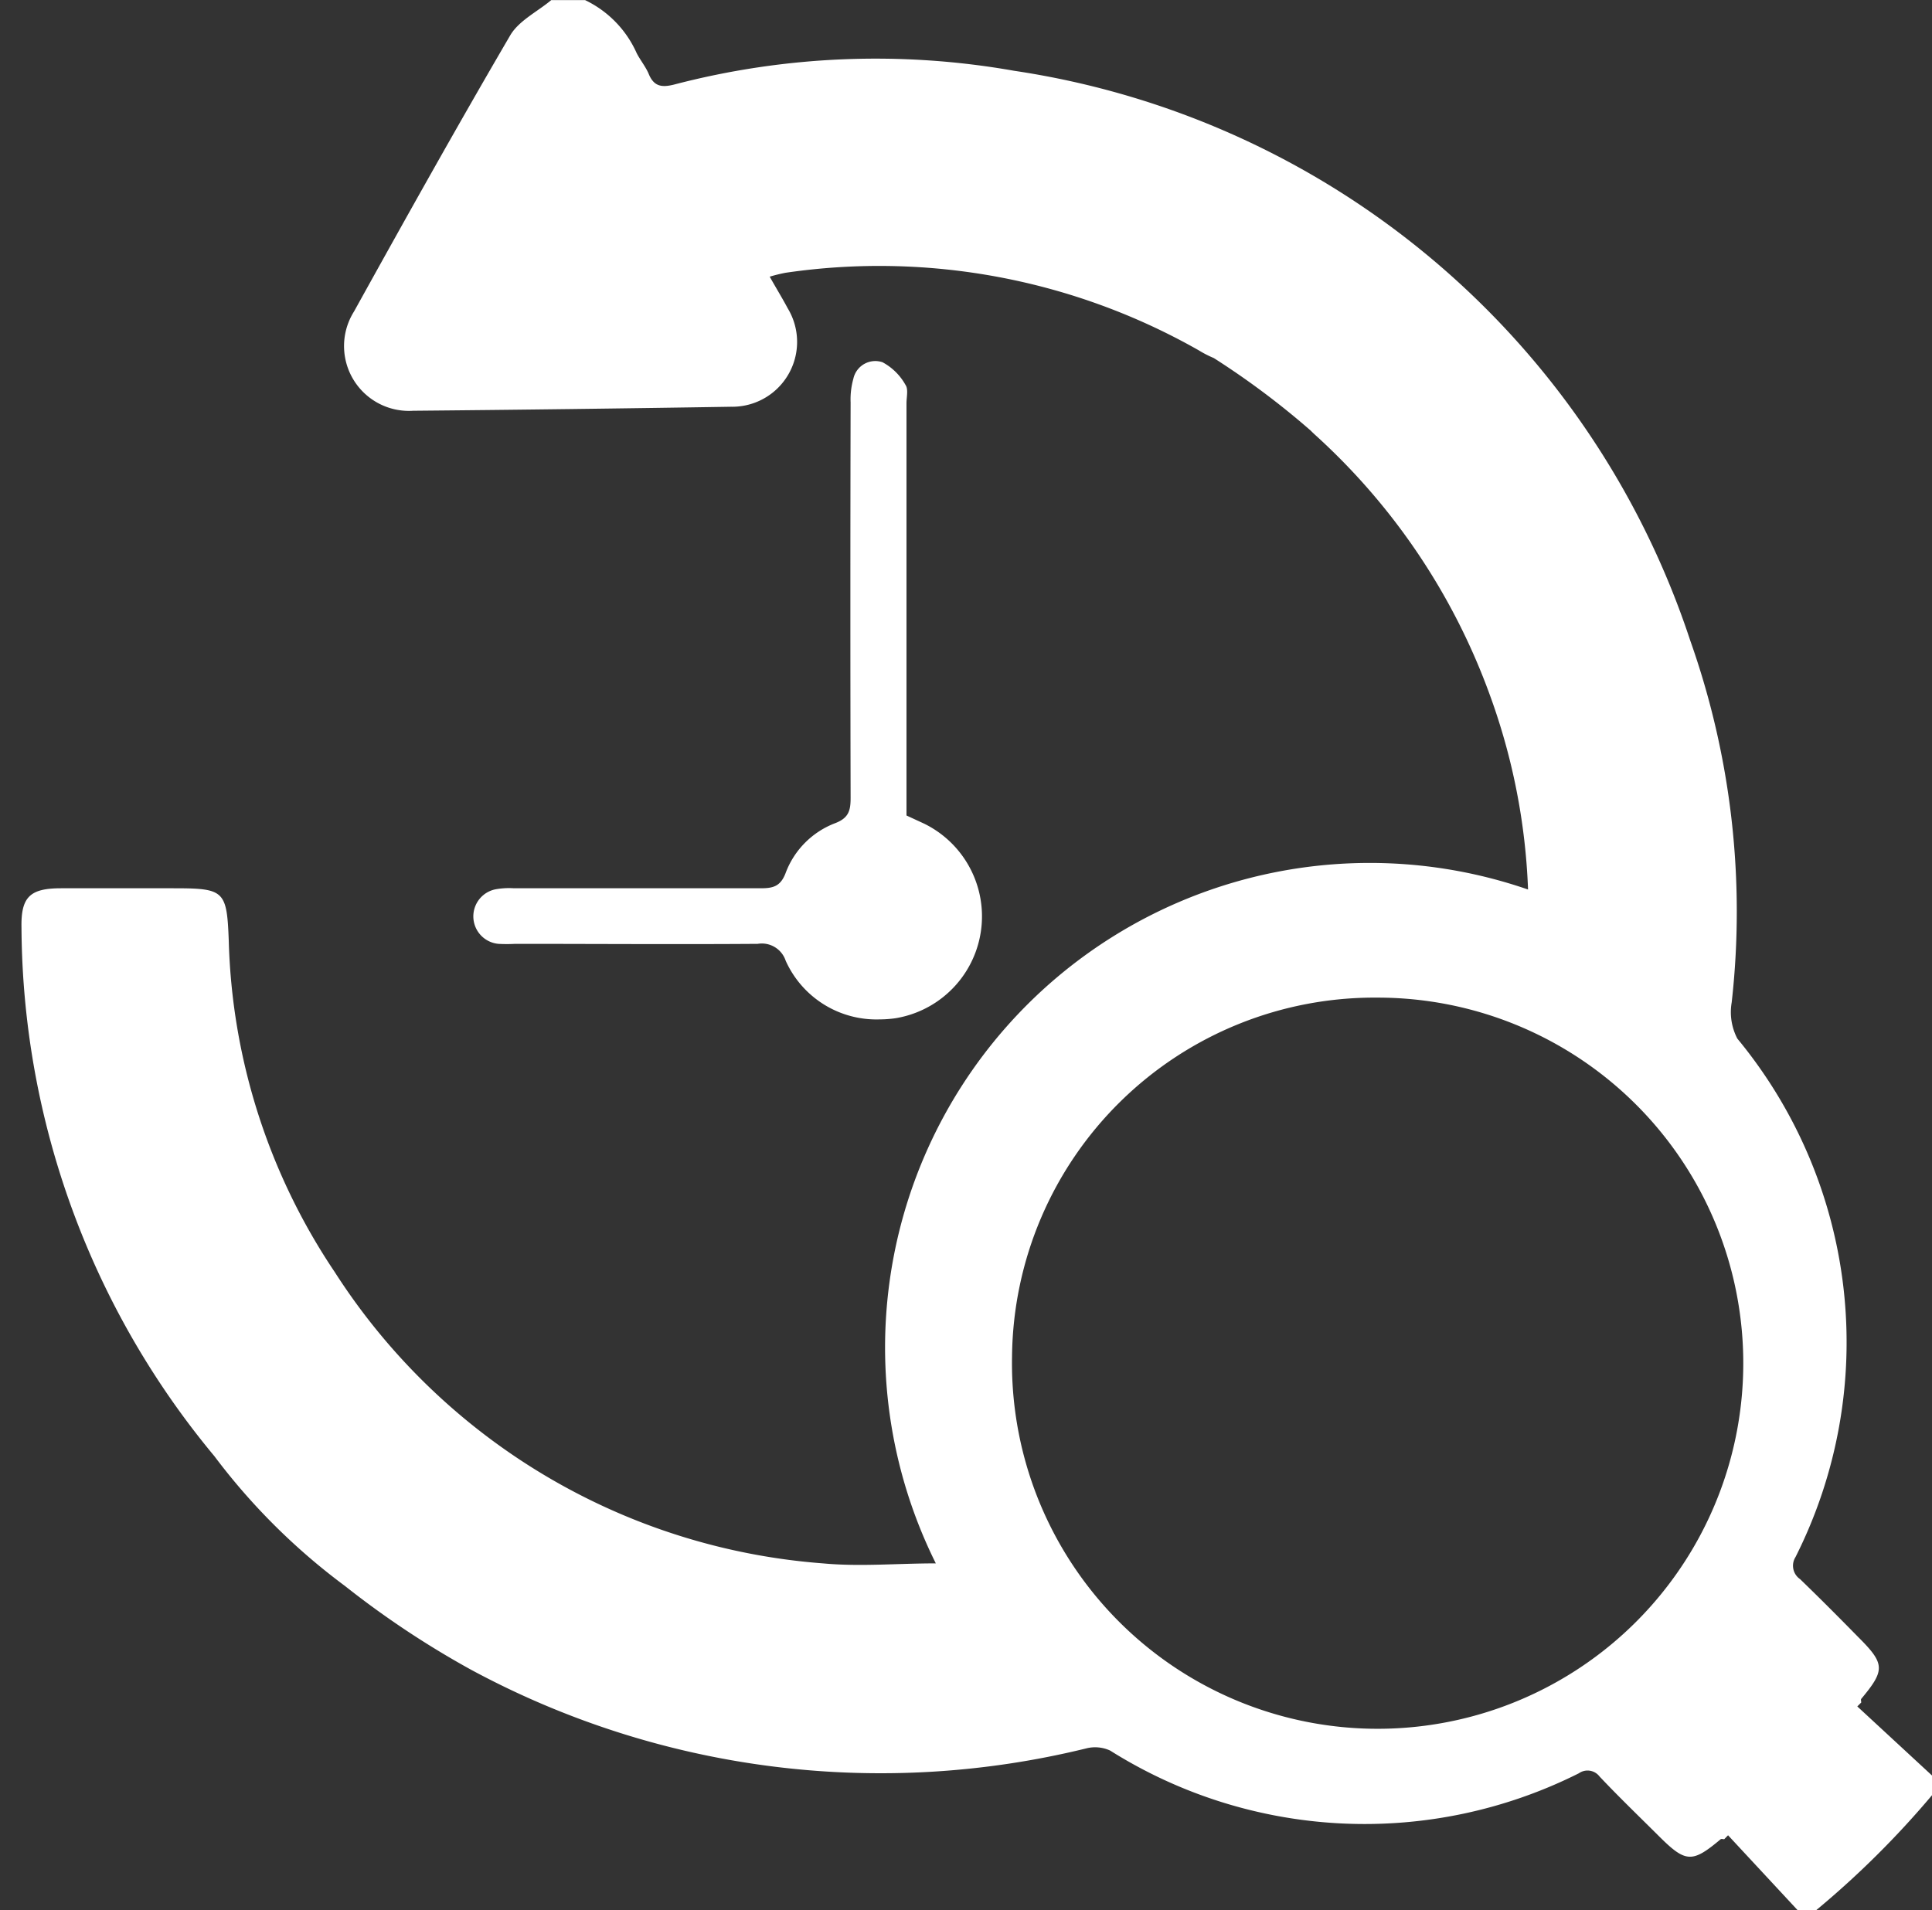 <svg xmlns="http://www.w3.org/2000/svg" width="20.226" height="20.001" viewBox="0 0 20.226 20.001">
  <rect x="0" y="0" width="20.226" height="20.001" fill="#333333" stroke="none"/>
  <g id="tarikhche_va_jostojo" data-name="tarikhche va jostojo" transform="translate(0 0)">
    <rect id="Rectangle_1909" data-name="Rectangle 1909" width="20" height="20" transform="translate(0 0)" fill="none"/>
    <path id="Union_80" data-name="Union 80" d="M18.594,20l-.728-.784-.04.041h-.012a.032.032,0,0,0-.025,0c-.3.252-.366.248-.648-.033-.208-.207-.419-.41-.62-.623a.158.158,0,0,0-.217-.034,5,5,0,0,1-4.907-.238.377.377,0,0,0-.253-.022,9.026,9.026,0,0,1-6.435-.823,9.53,9.53,0,0,1-1.322-.878,6.7,6.7,0,0,1-1.368-1.36A8.723,8.723,0,0,1,0,9.716C-.007,9.392.086,9.3.415,9.3H1.586c.539,0,.564.021.584.551a6.523,6.523,0,0,0,1.109,3.467A6.667,6.667,0,0,0,8.39,16.369c.385.036.777,0,1.182,0a5.074,5.074,0,0,1,6.2-7.056,6.649,6.649,0,0,0-.4-2.037,6.8,6.8,0,0,0-1.789-2.687c-.028-.026-.058-.052-.085-.08a8.428,8.428,0,0,0-1.016-.761,1.105,1.105,0,0,1-.156-.08A6.771,6.771,0,0,0,8,2.855a1.679,1.679,0,0,0-.167.041c.068.121.132.225.189.332a.679.679,0,0,1-.594,1.03Q5.764,4.285,4.1,4.3a.679.679,0,0,1-.619-1.039C4.019,2.29,4.558,1.325,5.116.37,5.206.216,5.4.122,5.546,0H5.9a1.12,1.12,0,0,1,.541.557c.039.075.095.142.127.22.055.131.14.139.266.107A8.333,8.333,0,0,1,10.391.74,8.822,8.822,0,0,1,17.47,6.706a8.508,8.508,0,0,1,.434,3.789.6.6,0,0,0,.059.379,4.993,4.993,0,0,1,.609,5.429.17.17,0,0,0,.048.231c.207.2.406.4.608.606.282.281.284.346.032.648-.006.008,0,.025,0,.038l-.041.041.785.726v.2A9.568,9.568,0,0,1,18.789,20ZM10.37,14.2A3.828,3.828,0,1,0,14.2,10.445,3.795,3.795,0,0,0,10.37,14.2ZM8,10.058a.263.263,0,0,0-.293-.176c-.846.006-1.692,0-2.539,0a1.632,1.632,0,0,1-.175,0,.289.289,0,0,1-.036-.57A.78.78,0,0,1,5.156,9.3c.859,0,1.718,0,2.578,0,.127,0,.21-.014.265-.158a.893.893,0,0,1,.523-.525c.141-.055.158-.136.158-.264q-.005-2.071,0-4.14a.8.8,0,0,1,.029-.249.235.235,0,0,1,.305-.172.6.6,0,0,1,.241.238c.031.045.01.127.01.192V8.538l.184.085a1.081,1.081,0,0,1-.3,2.038,1.21,1.21,0,0,1-.166.012A1.041,1.041,0,0,1,8,10.058Z" transform="translate(0.225 0.001)" fill="#fff"/>
  </g>
</svg>
